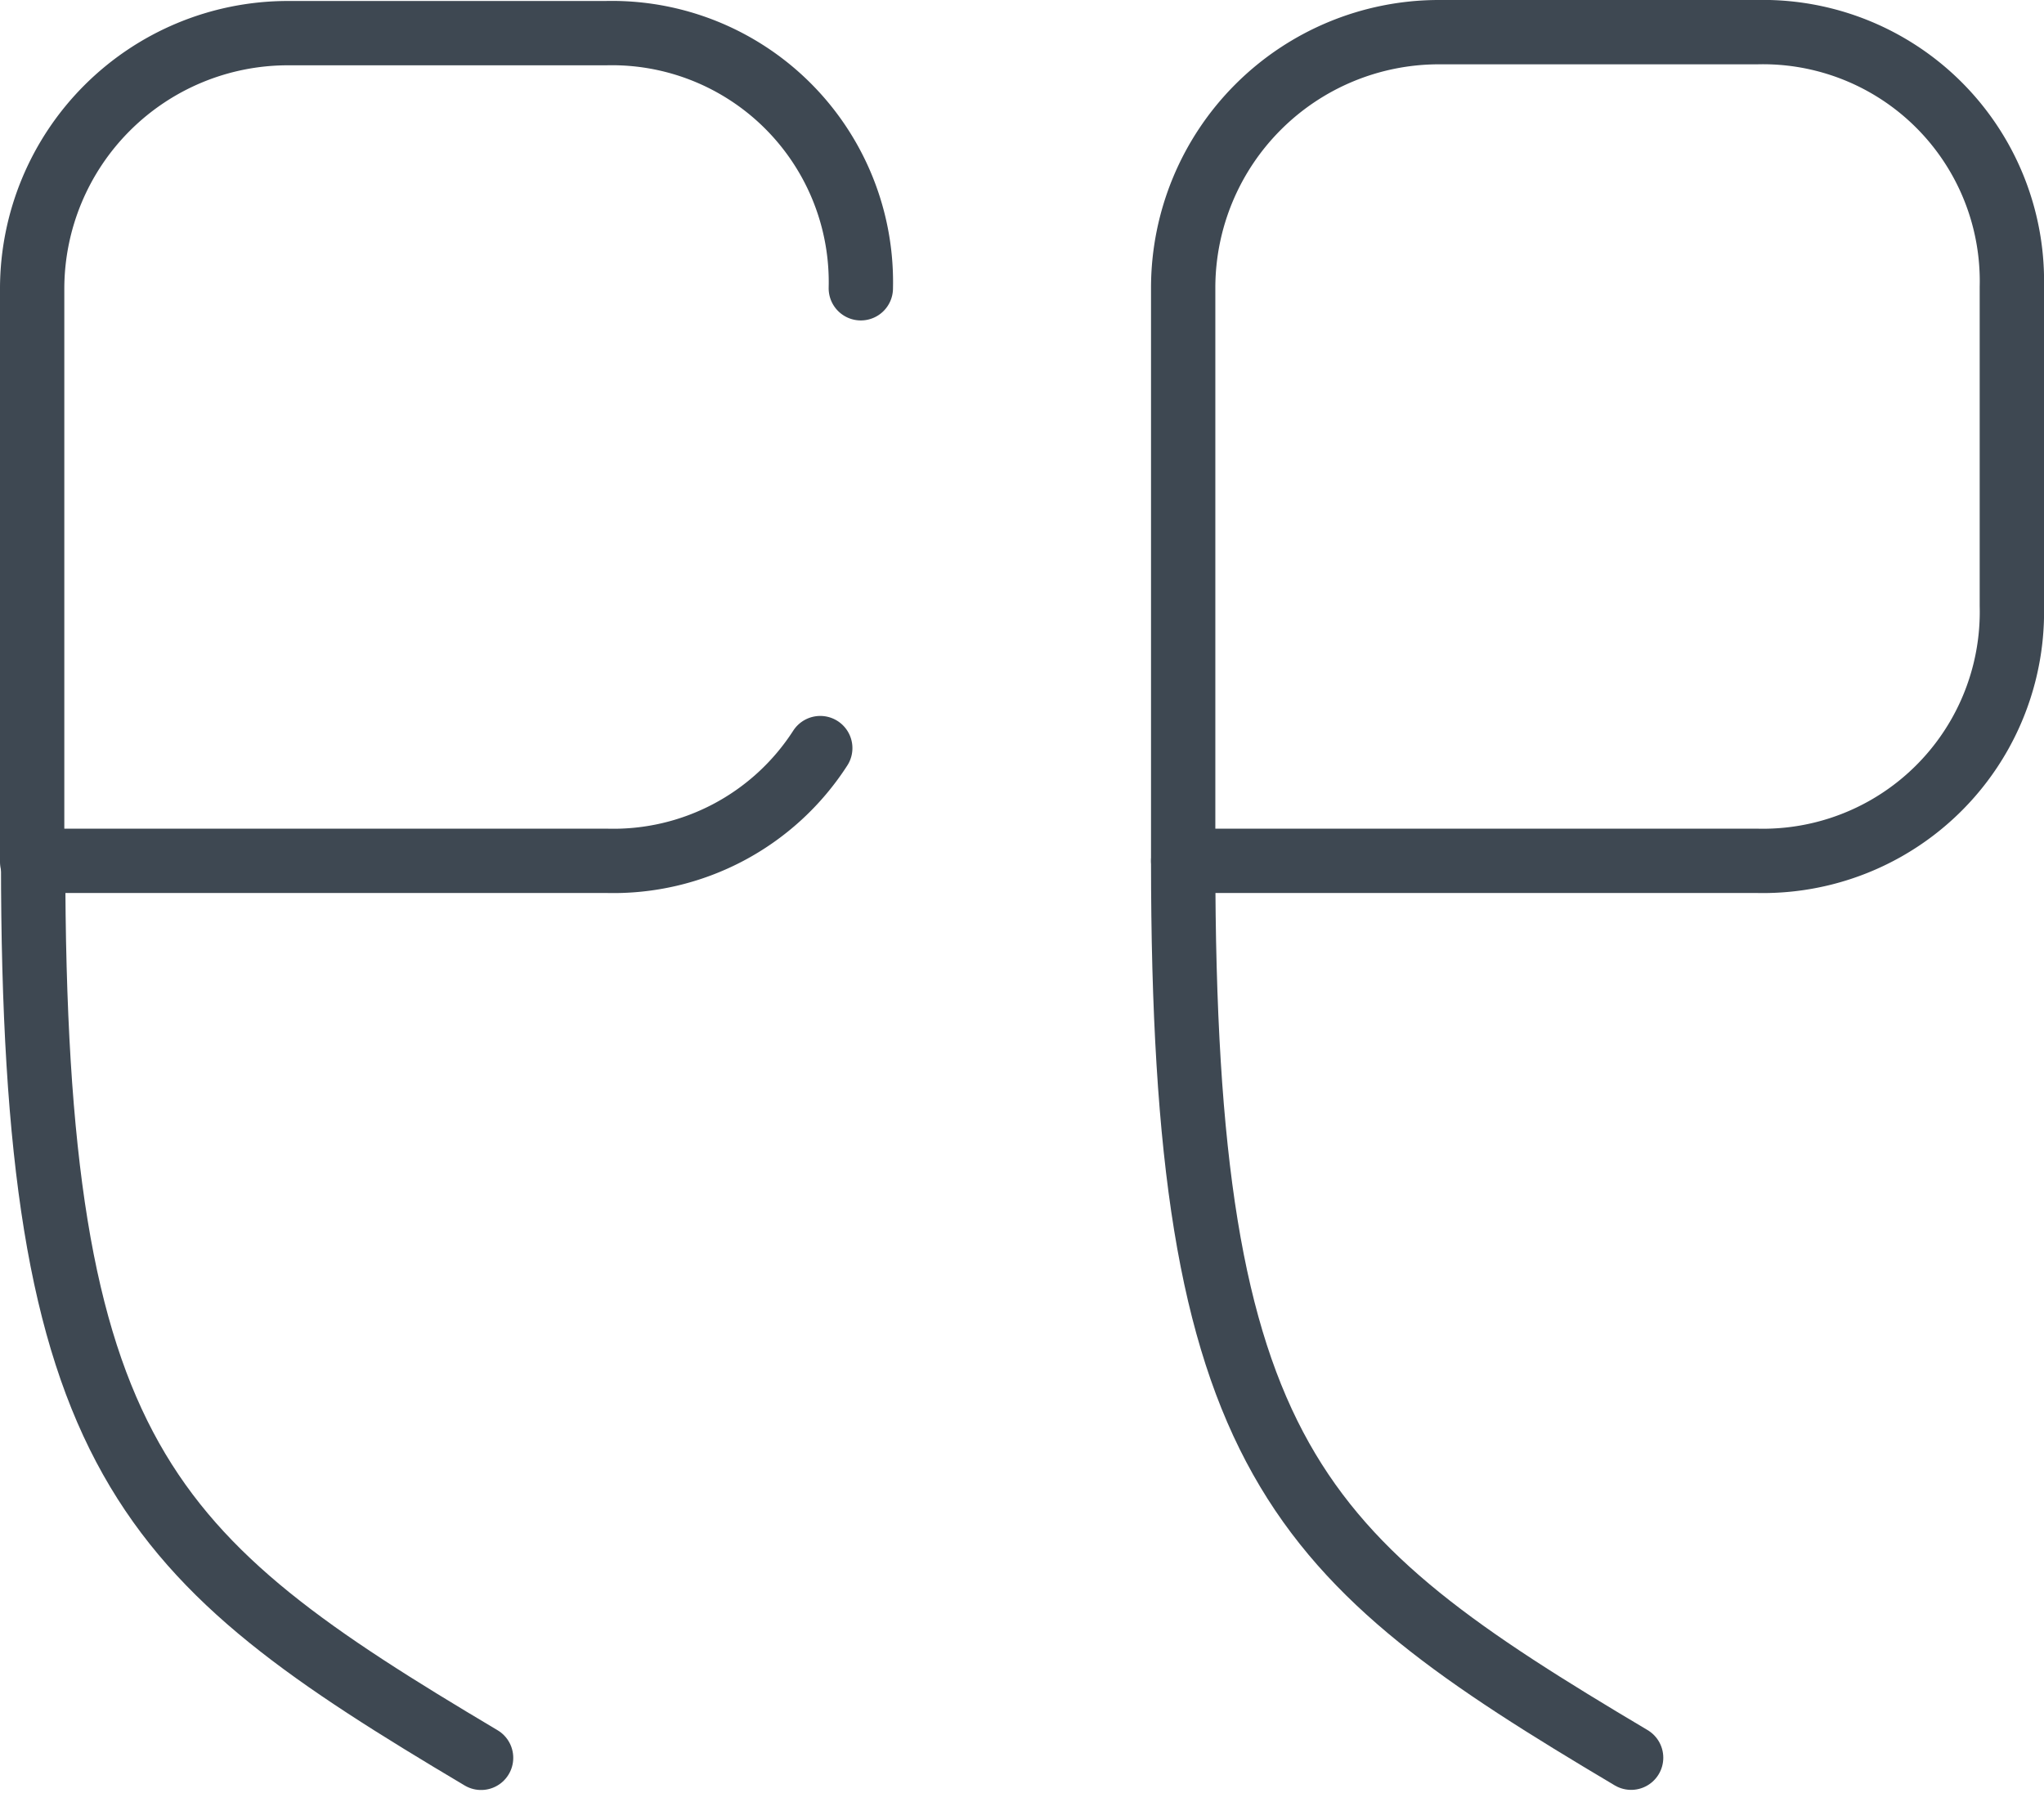 <svg xmlns="http://www.w3.org/2000/svg" width="47.67" height="42.021" viewBox="0 0 47.67 42.021">
  <g id="quote-up" transform="translate(0.75 0.75)">
    <path id="Path_209" data-name="Path 209" d="M21.316,18.29a5.807,5.807,0,0,0-5.95-5.95H7.94a5.965,5.965,0,0,0-5.95,5.95V31.666" transform="translate(-1.99 -12.317)" fill="none" stroke="#3e4852" stroke-linecap="round" stroke-linejoin="round" stroke-width="1.5"/>
    <path id="Path_210" data-name="Path 210" d="M2,14.979H15.376a5.737,5.737,0,0,0,4.981-2.629" transform="translate(-1.977 4.347)" fill="none" stroke="#3e4852" stroke-linecap="round" stroke-linejoin="round" stroke-width="1.5"/>
    <path id="Path_211" data-name="Path 211" d="M2,3.28C2,17.232,4.606,19.539,12.447,24.2" transform="translate(-1.977 16.046)" fill="none" stroke="#3e4852" stroke-linecap="round" stroke-linejoin="round" stroke-width="1.5"/>
    <path id="Path_212" data-name="Path 212" d="M13.63,31.676H27.006a5.807,5.807,0,0,0,5.95-5.95V18.3a5.807,5.807,0,0,0-5.95-5.95H19.58a5.965,5.965,0,0,0-5.95,5.95V31.676" transform="translate(13.214 -12.35)" fill="none" stroke="#3e4852" stroke-linecap="round" stroke-linejoin="round" stroke-width="1.5"/>
    <path id="Path_213" data-name="Path 213" d="M13.63,3.28c0,13.952,2.606,16.259,10.447,20.917" transform="translate(13.214 16.046)" fill="none" stroke="#3e4852" stroke-linecap="round" stroke-linejoin="round" stroke-width="1.5"/>
  </g>
</svg>
